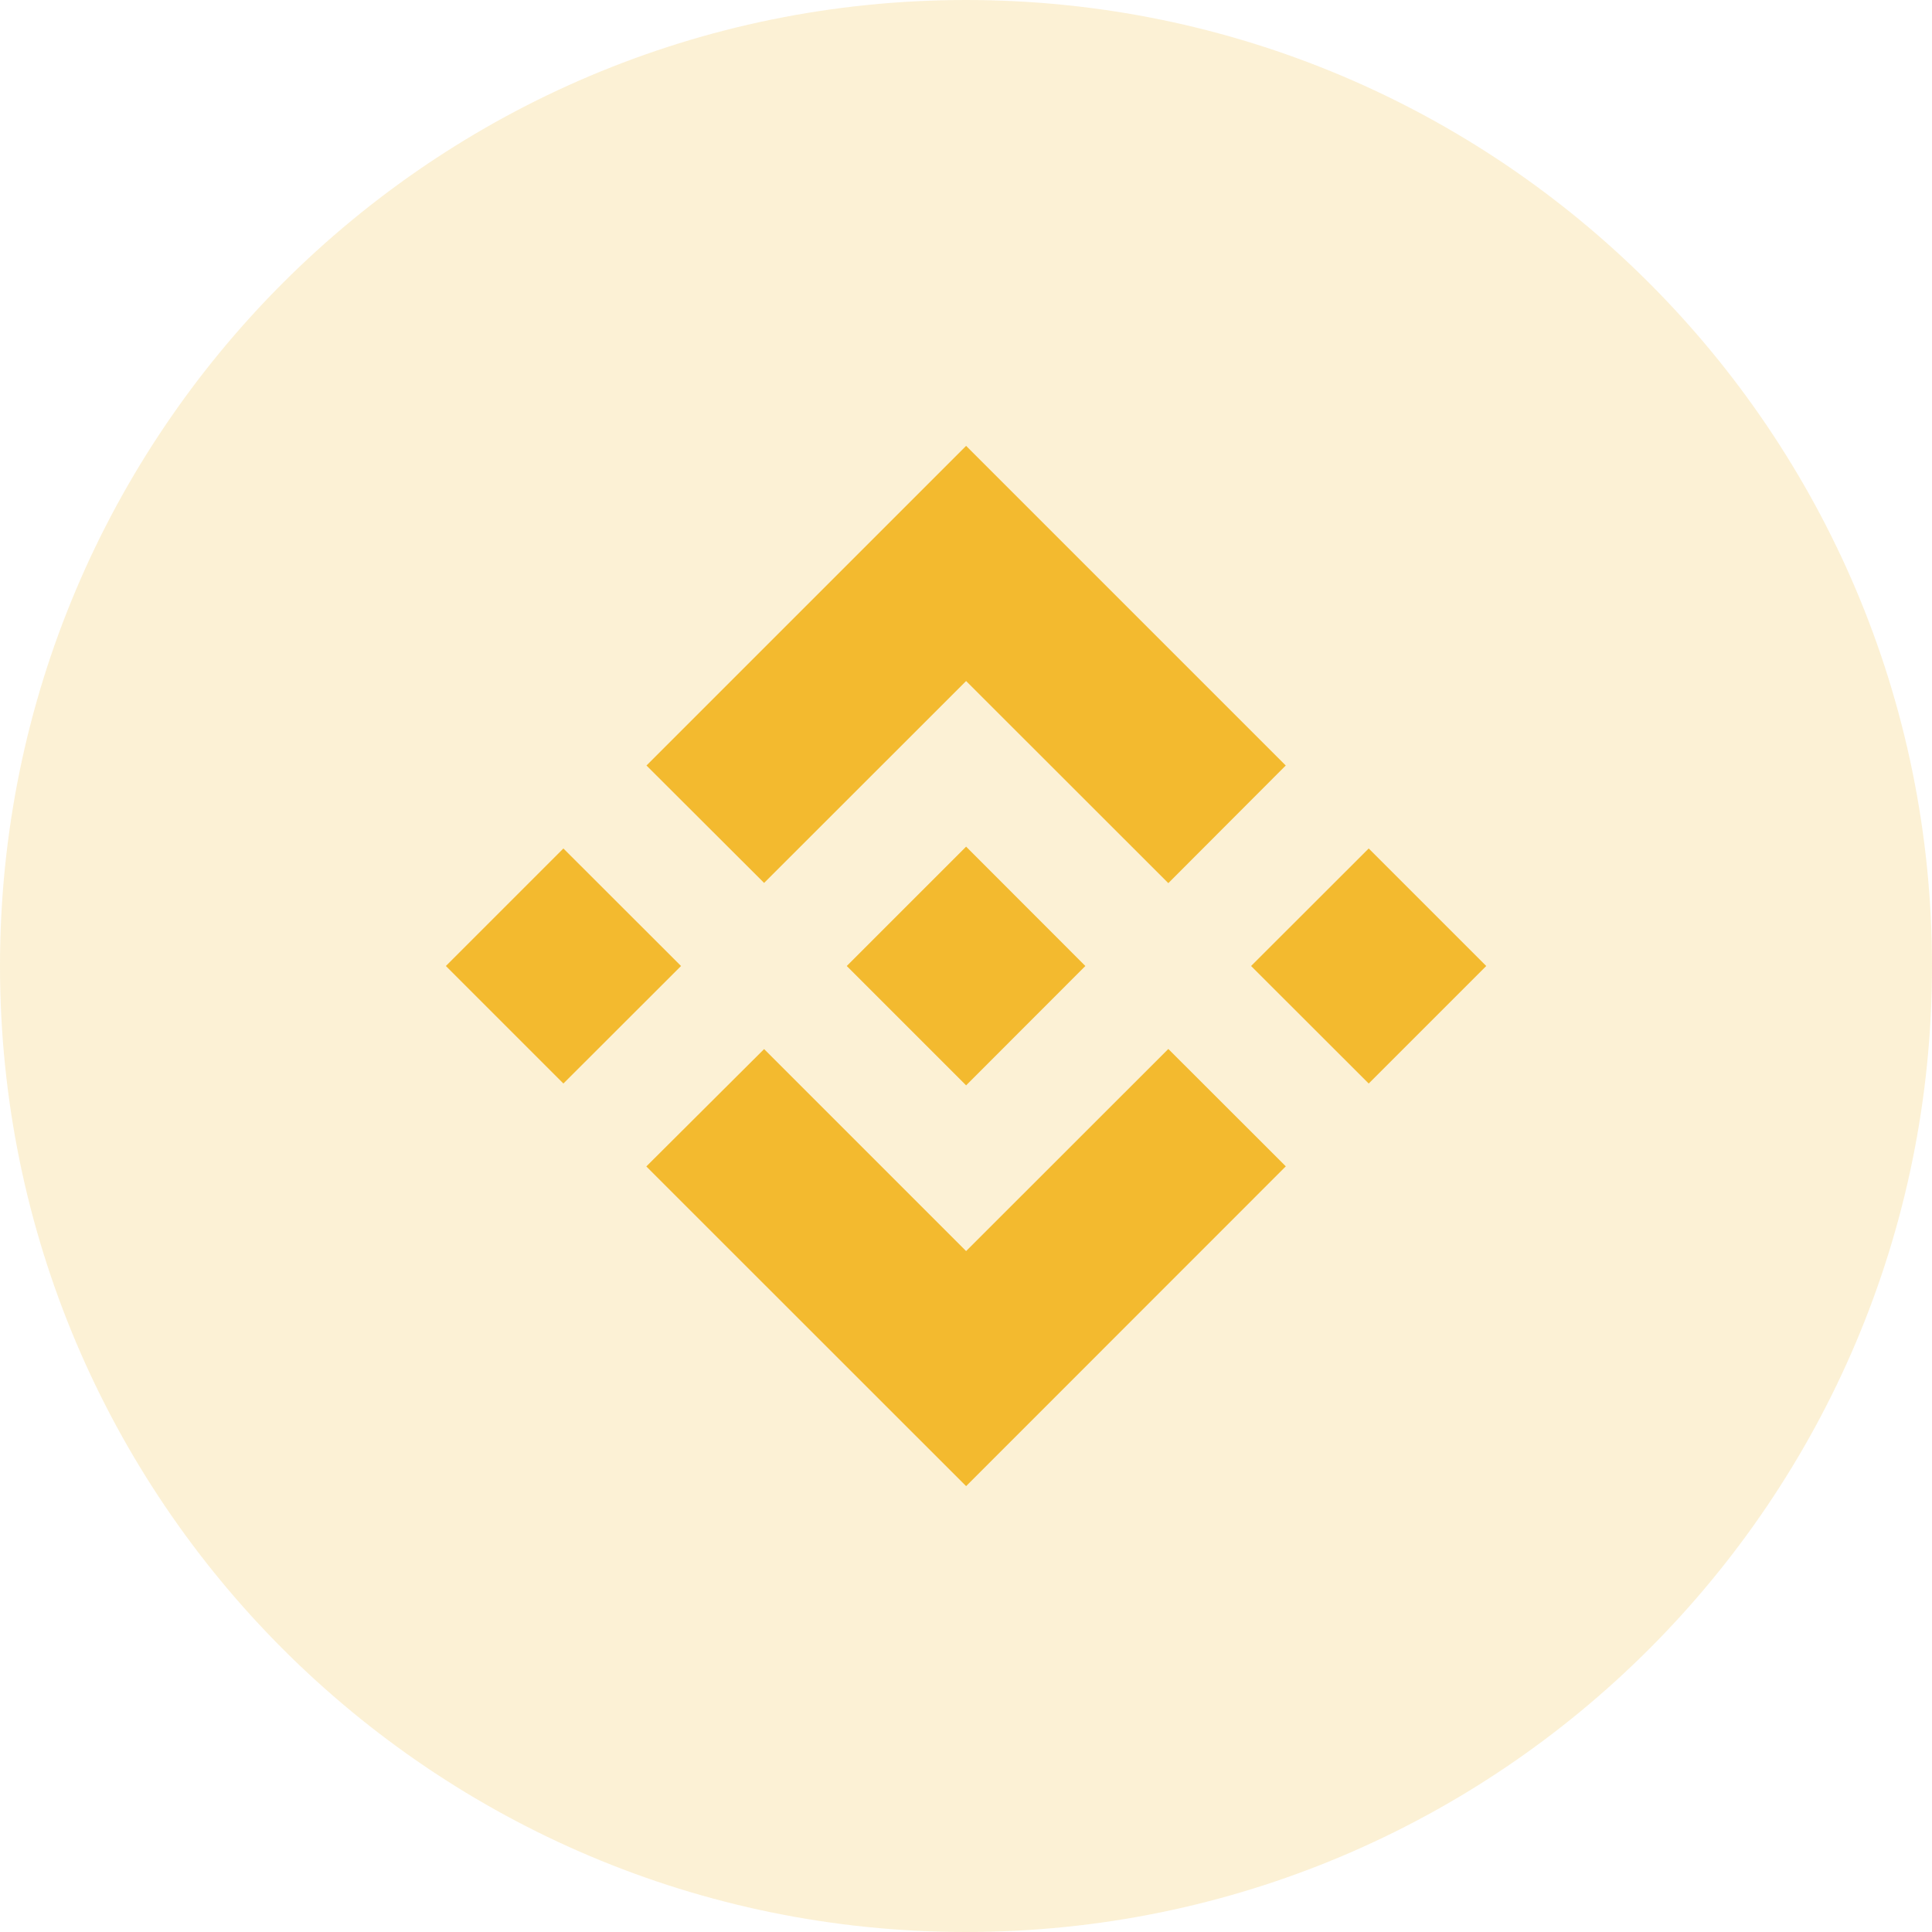 <svg width="18" height="18" viewBox="0 0 18 18" fill="none" xmlns="http://www.w3.org/2000/svg">
<path opacity="0.2" d="M9 18C13.971 18 18 13.971 18 9C18 4.029 13.971 0 9 0C4.029 0 0 4.029 0 9C0 13.971 4.029 18 9 18Z" fill="#F3BA2F"/>
<path fill-rule="evenodd" clip-rule="evenodd" d="M7.119 8.226L9.001 6.345L10.885 8.228L11.979 7.132L9.001 4.154L6.023 7.132L7.119 8.226ZM4.154 9L5.249 7.905L6.345 9L5.249 10.095L4.154 9ZM9.001 11.656L7.119 9.774L6.022 10.867L6.023 10.869L9.001 13.846L11.979 10.867L11.98 10.867L10.885 9.773L9.001 11.656ZM11.656 9L12.752 7.905L13.847 9L12.752 10.095L11.656 9ZM9.001 7.888L10.112 9H10.113L10.112 9L9.001 10.112L7.891 9.002L7.889 9L7.891 8.998L8.085 8.804L8.18 8.709L9.001 7.888Z" fill="#F3BA2F"/>
</svg>

